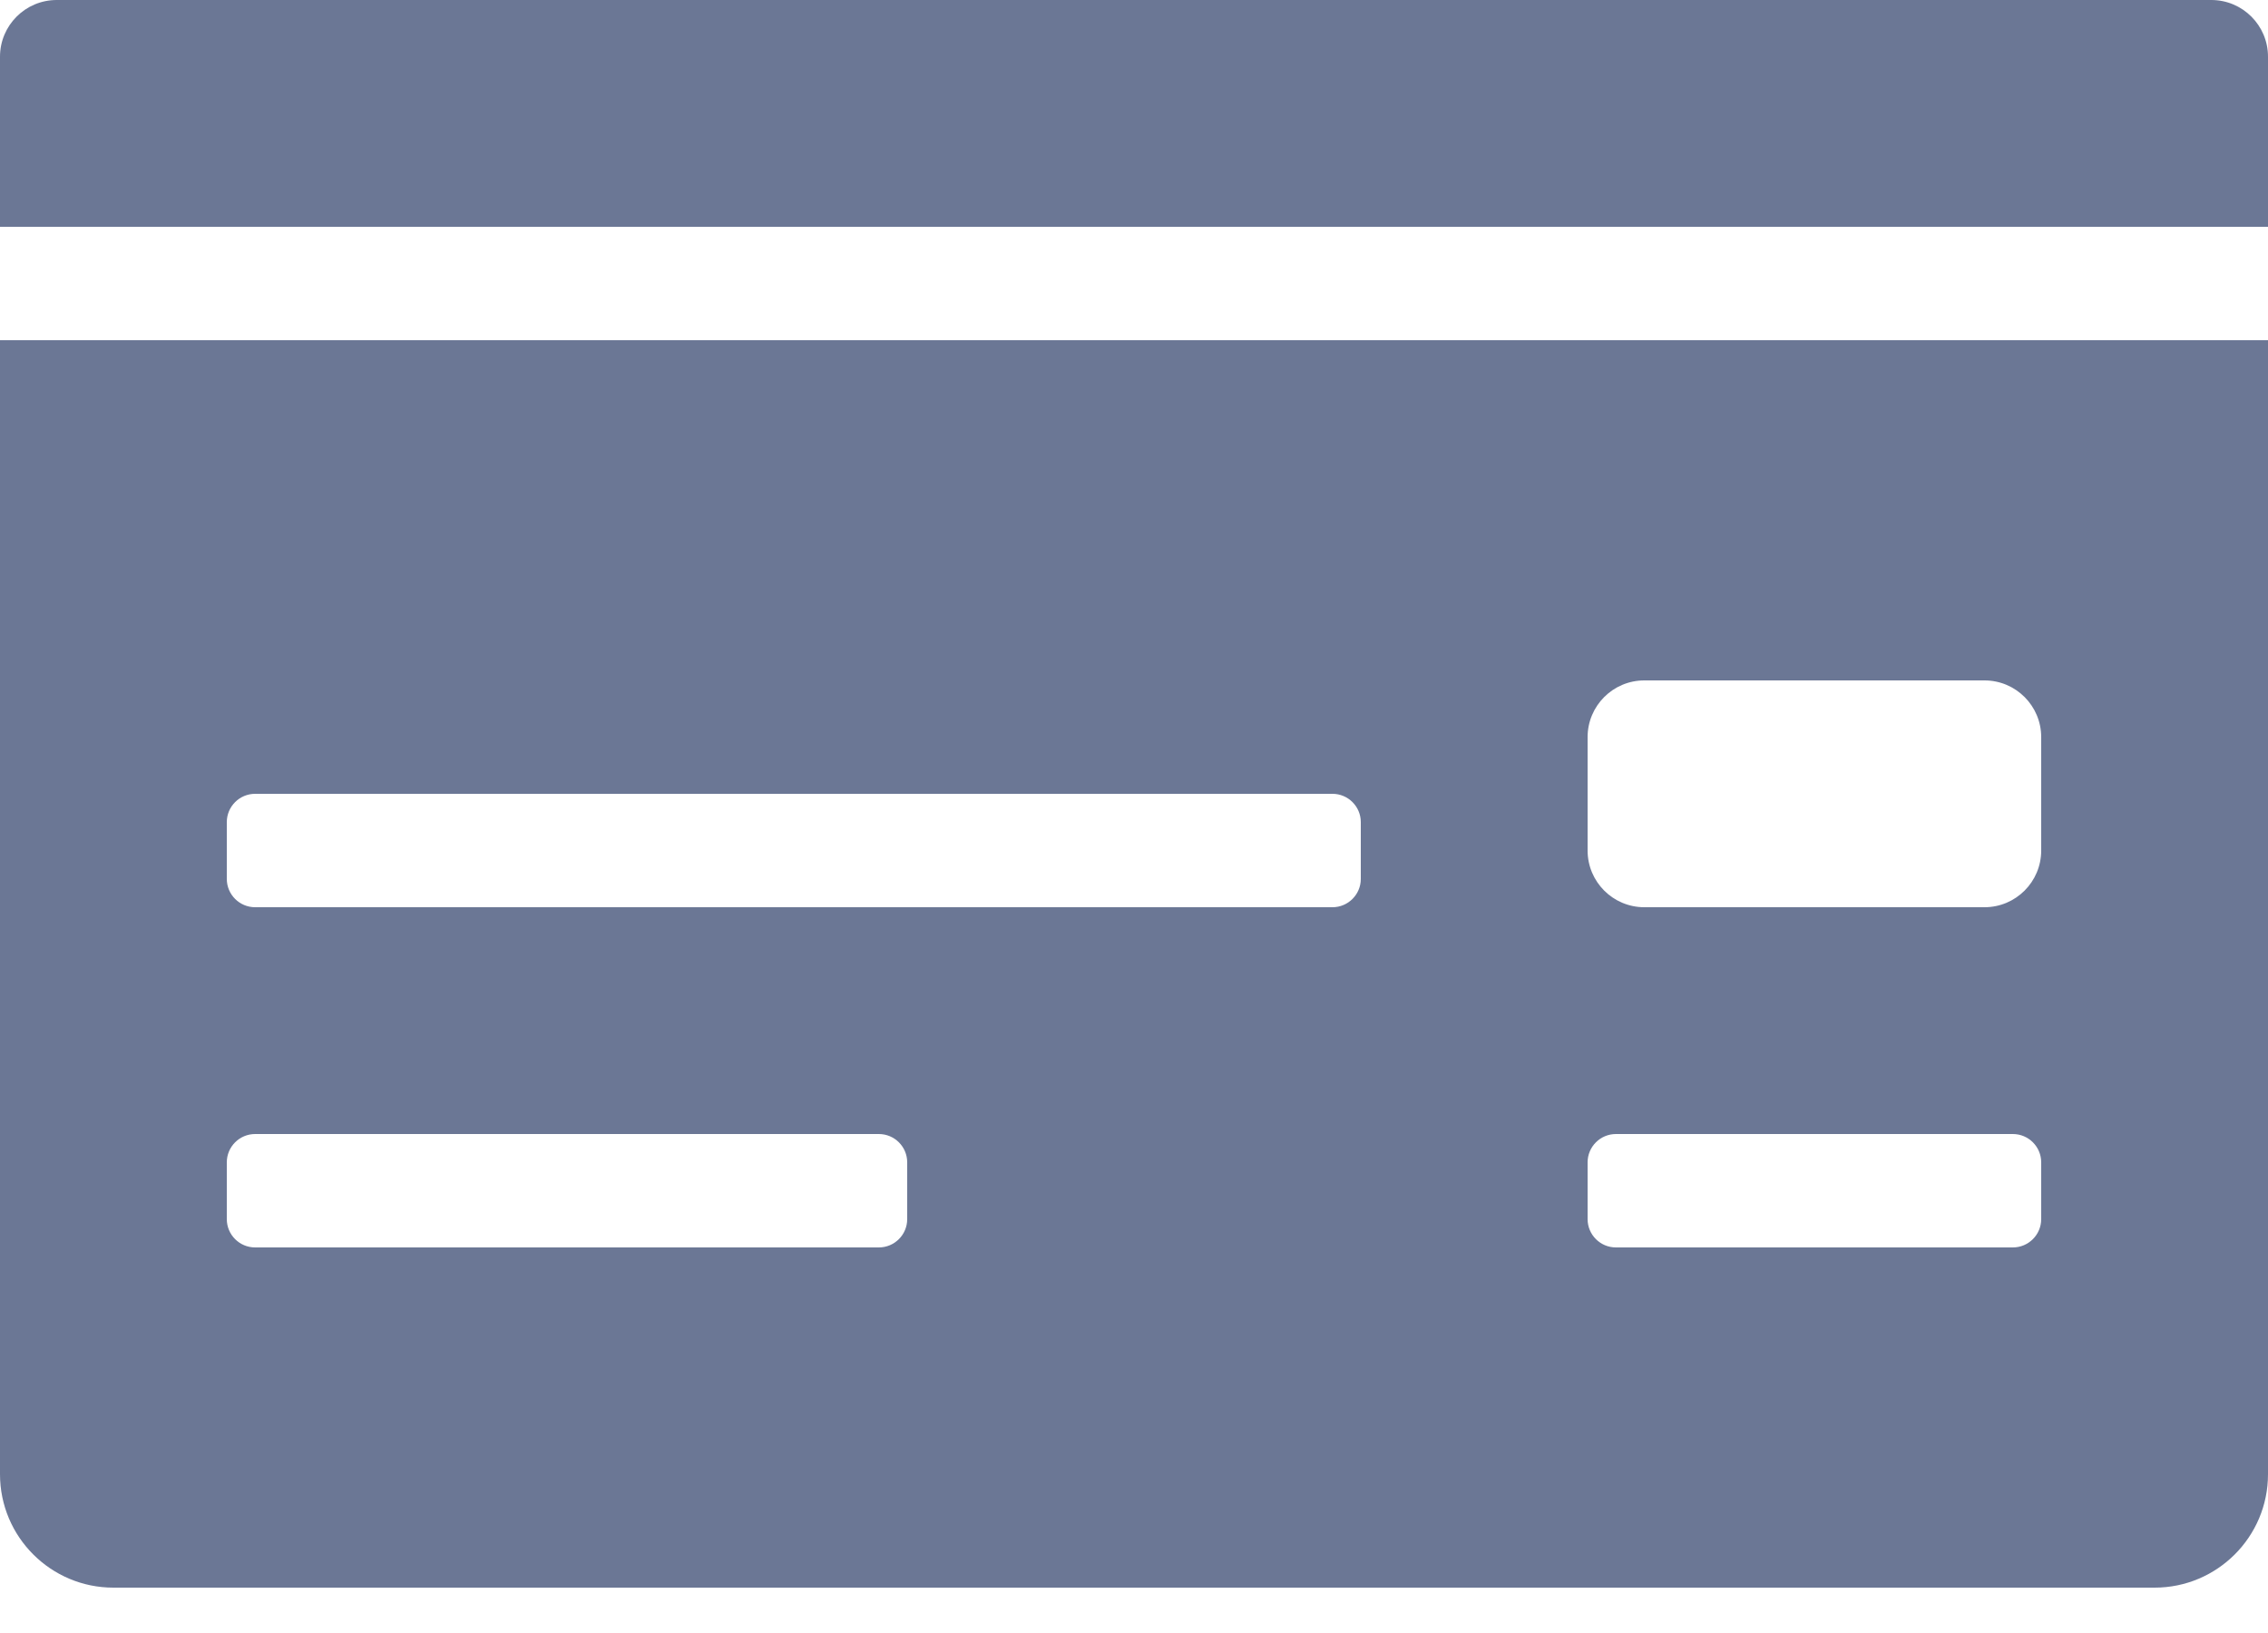 <svg width="25" height="18" viewBox="0 0 25 18" fill="none" xmlns="http://www.w3.org/2000/svg">
<path d="M0 16.25C0 16.94 0.56 17.5 1.25 17.5H23.75C24.44 17.5 25 16.94 25 16.25V3.75H0V16.25ZM17.5 8.125C17.5 7.78 17.78 7.5 18.125 7.5H21.875C22.22 7.5 22.5 7.78 22.5 8.125V9.375C22.5 9.72 22.22 10 21.875 10H18.125C17.78 10 17.5 9.72 17.5 9.375V8.125ZM17.5 12.812C17.5 12.64 17.64 12.5 17.812 12.5H22.188C22.36 12.5 22.5 12.64 22.5 12.812V13.438C22.5 13.61 22.36 13.75 22.188 13.75H17.812C17.64 13.75 17.5 13.61 17.5 13.438V12.812ZM2.5 9.062C2.5 8.89 2.64 8.75 2.812 8.75H14.688C14.86 8.75 15 8.89 15 9.062V9.688C15 9.86 14.86 10 14.688 10H2.812C2.64 10 2.5 9.86 2.5 9.688V9.062ZM2.5 12.812C2.5 12.64 2.64 12.5 2.812 12.5H9.688C9.86 12.5 10 12.64 10 12.812V13.438C10 13.61 9.86 13.75 9.688 13.75H2.812C2.64 13.75 2.5 13.61 2.5 13.438V12.812ZM24.375 0H0.625C0.28 0 0 0.28 0 0.625V2.5H25V0.625C25 0.28 24.72 0 24.375 0Z" fill="#273864" fill-opacity="0.68"/>
</svg>
